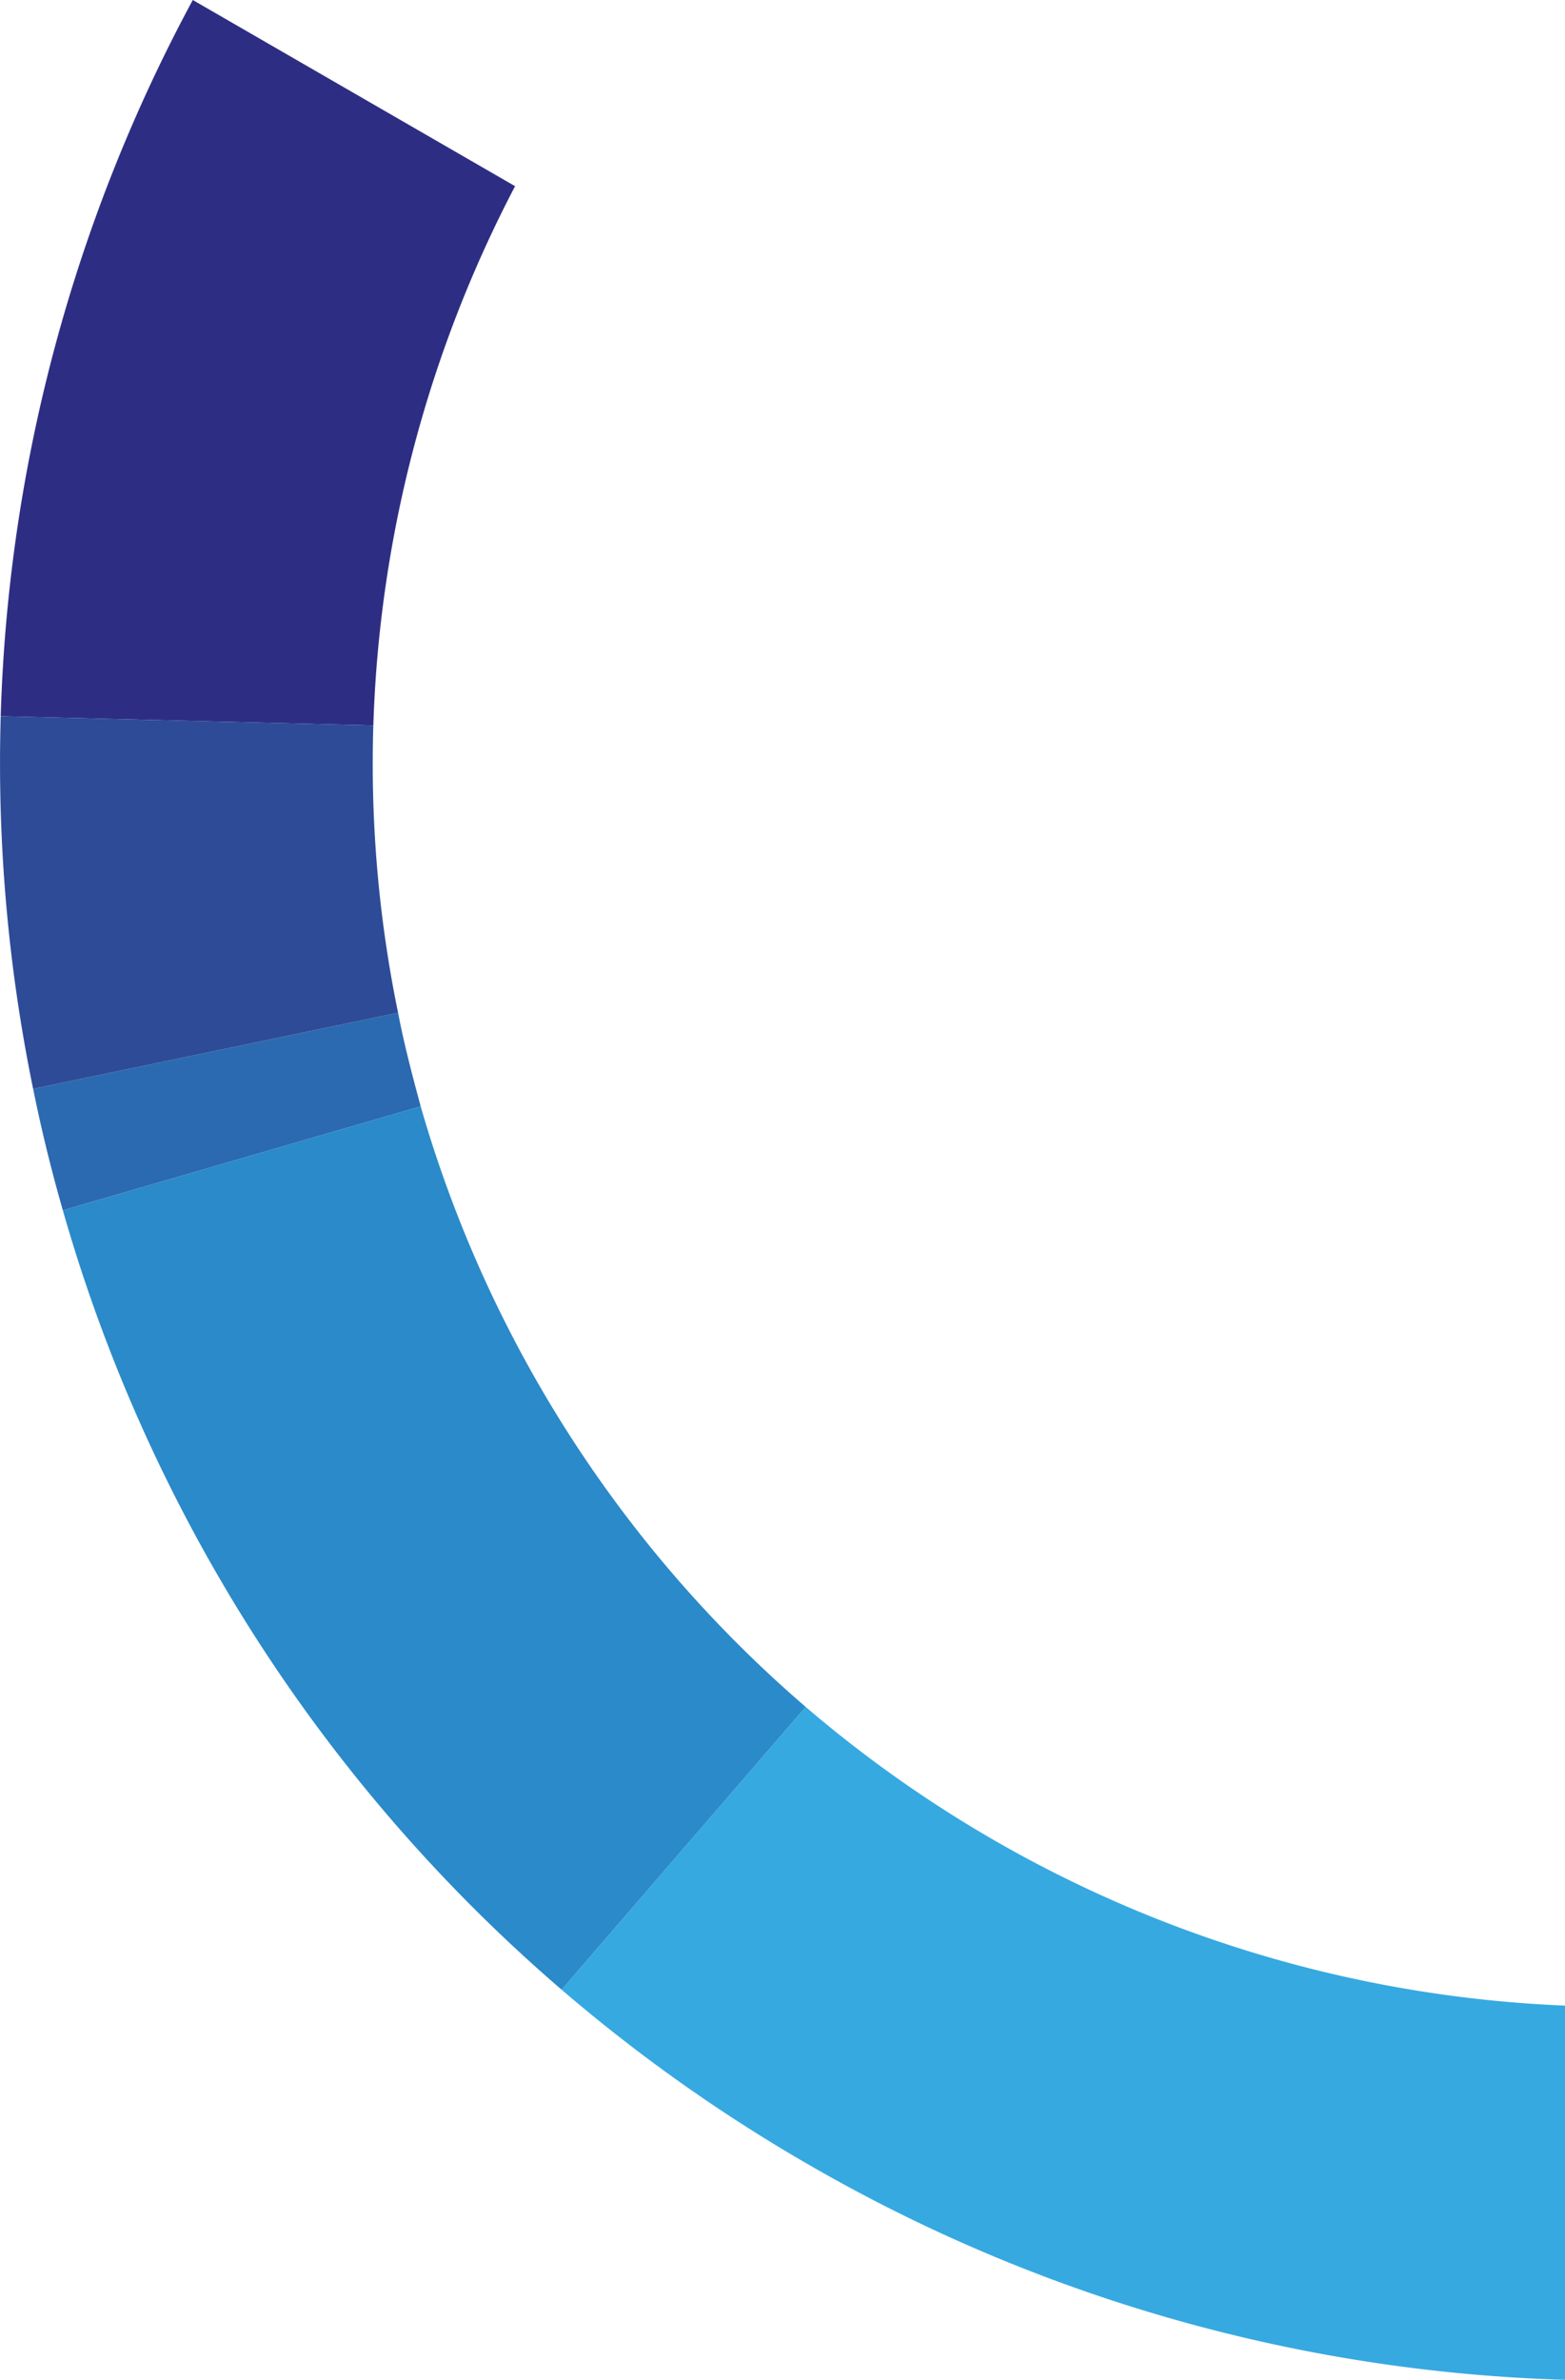 <svg xmlns="http://www.w3.org/2000/svg" viewBox="0 0 110.08 167.31"><defs><style>.cls-1{fill:#2b6ab0;}.cls-2{fill:#2d2e83;}.cls-3{fill:#36a9e1;}.cls-4{fill:#2b8ac9;}.cls-5{fill:#2e4b97;}</style></defs><title>Element 17</title><g id="Ebene_2" data-name="Ebene 2"><g id="innen"><path class="cls-1" d="M4.42,85.09l25.17-7.31C29,75.6,28.42,73.4,28,71.2L2.33,76.55C2.91,79.43,3.61,82.27,4.42,85.09Z"/><path class="cls-2" d="M36.23,13.09,13.56,0A113,113,0,0,0,.05,50.35L26.26,51A87.64,87.64,0,0,1,36.23,13.09Z"/><path class="cls-3" d="M56.79,152.13a113,113,0,0,0,53.29,15.18V141a87.59,87.59,0,0,1-53.41-21L39.5,139.88A114.16,114.16,0,0,0,56.79,152.13Z"/><path class="cls-4" d="M39.5,139.88,56.67,120A87.63,87.63,0,0,1,29.59,77.78L4.42,85.09A113.26,113.26,0,0,0,39.5,139.88Z"/><path class="cls-5" d="M28,71.2A86.79,86.79,0,0,1,26.26,51L.05,50.35a113.72,113.72,0,0,0,2.28,26.2Z"/></g></g></svg>